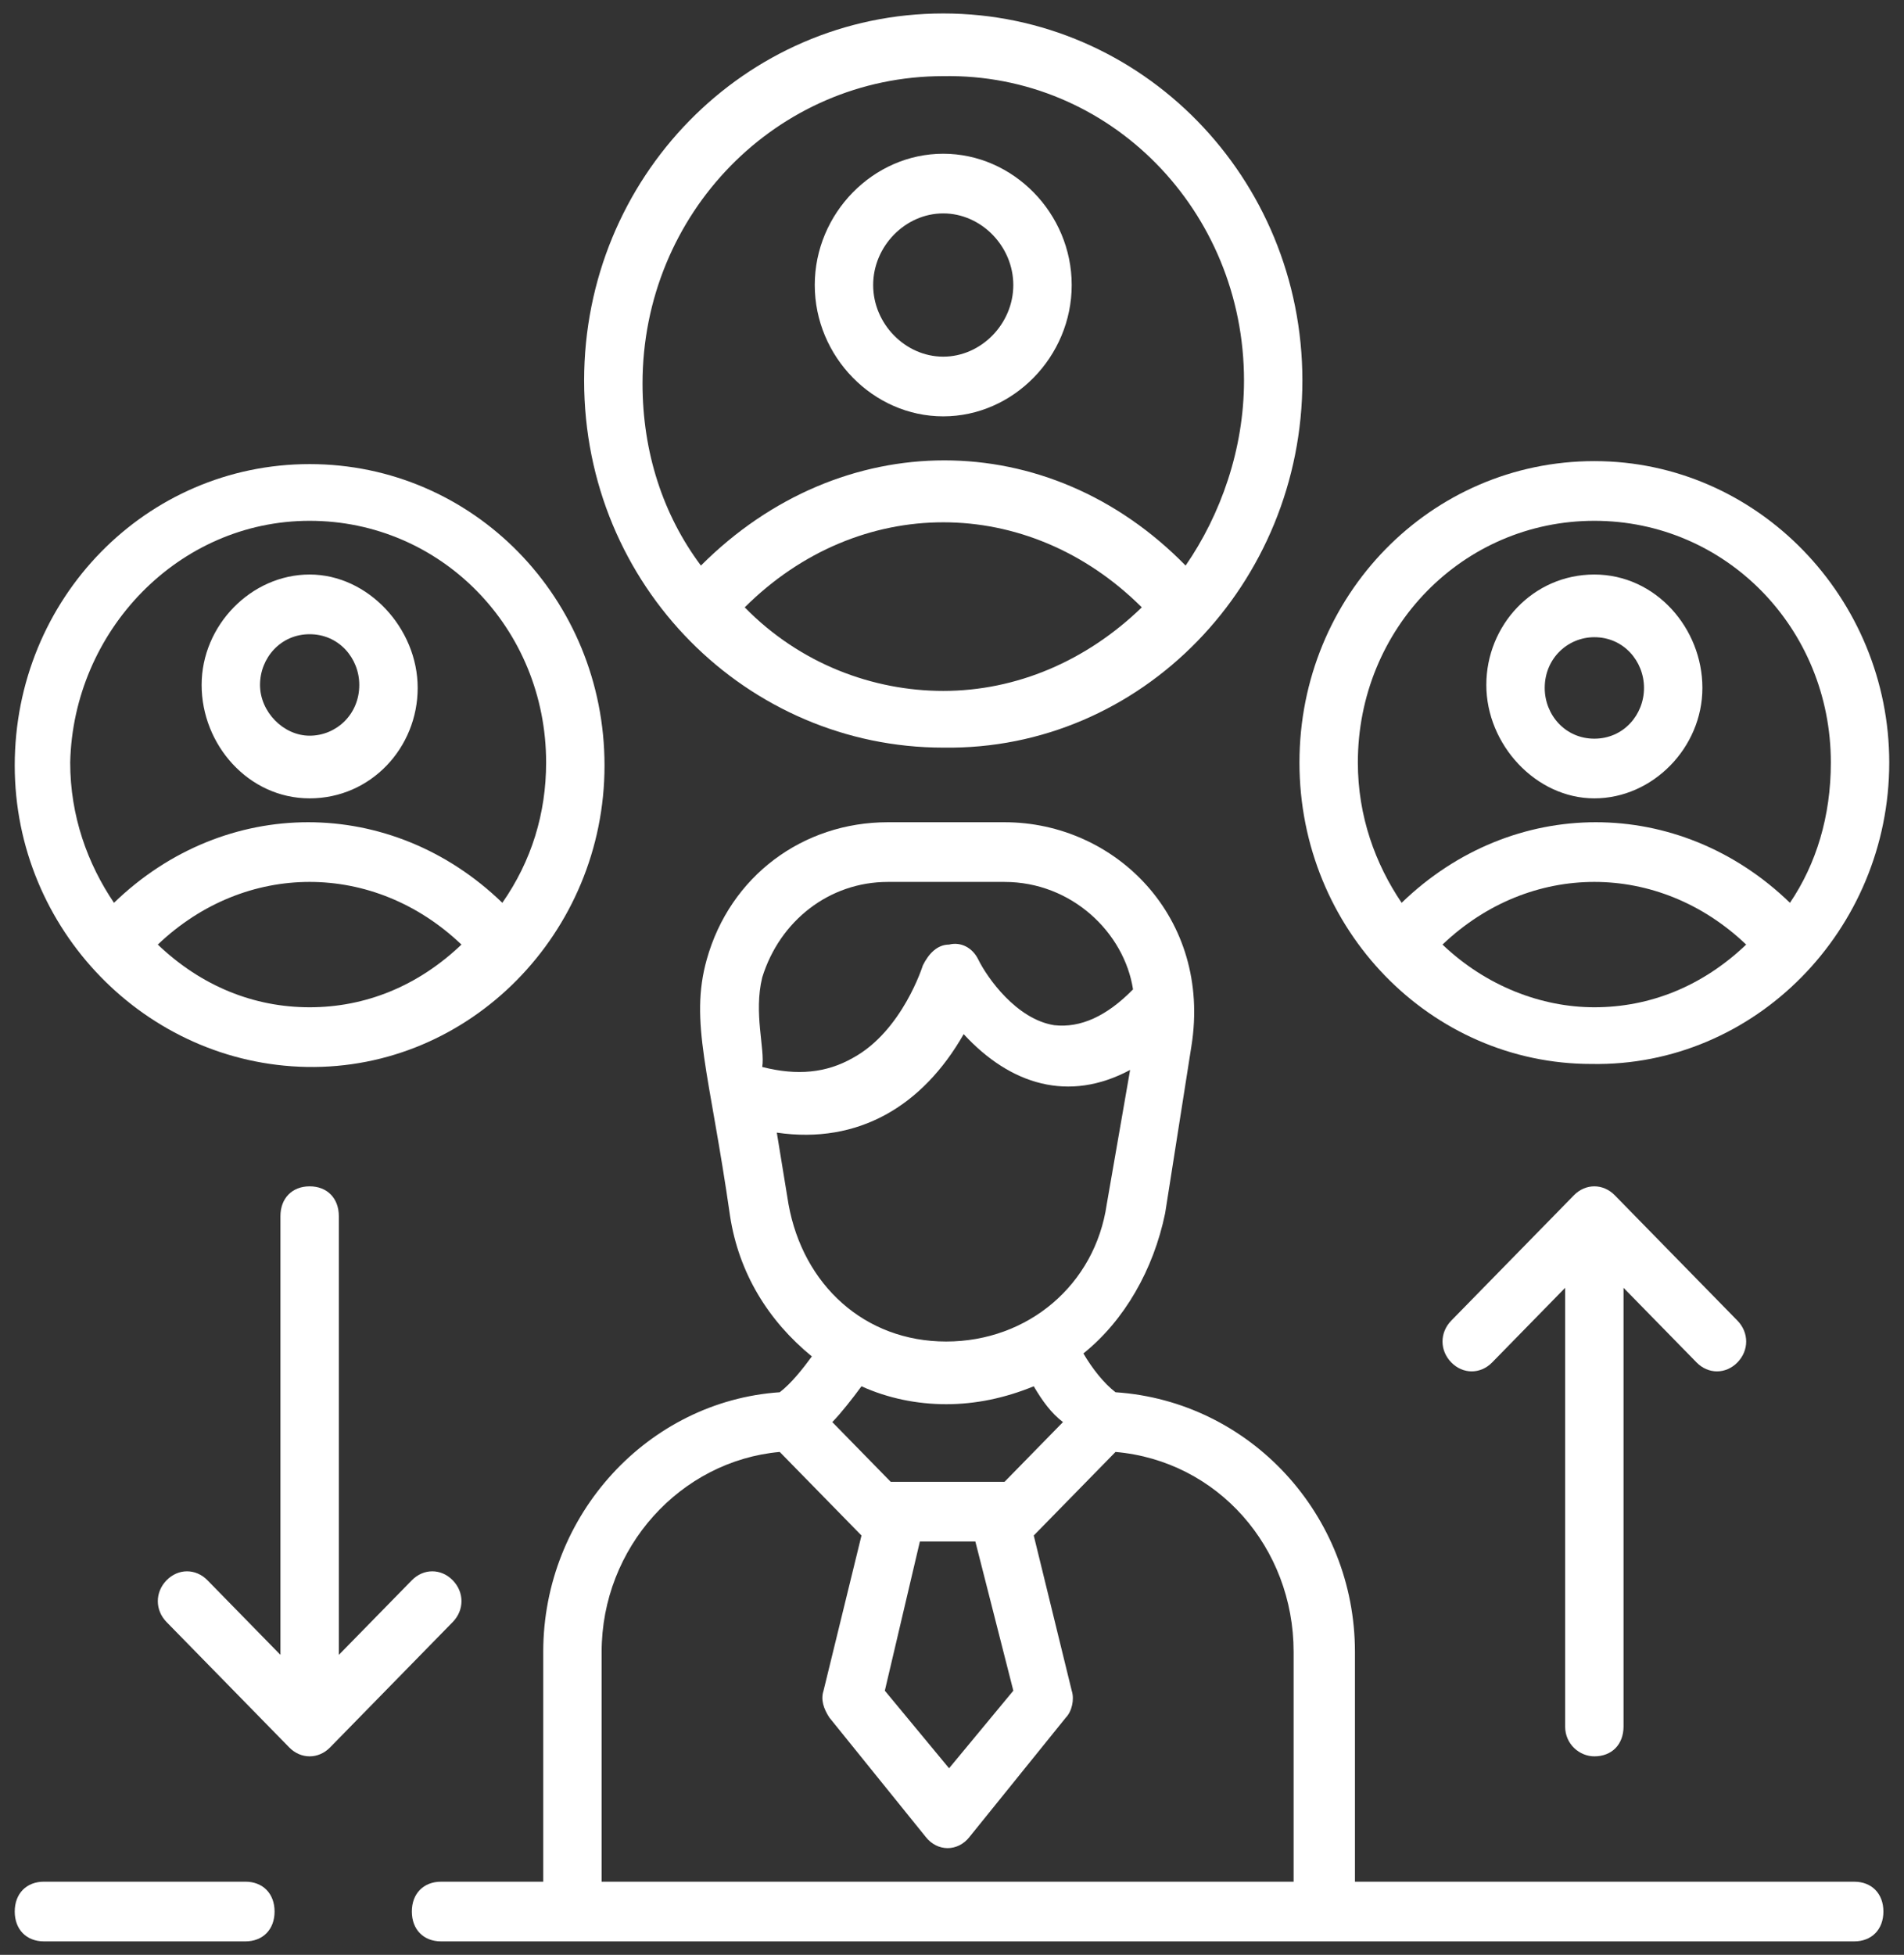 <svg width="76" height="78" viewBox="0 0 76 78" fill="none" xmlns="http://www.w3.org/2000/svg">
<rect x="0" y="0" width="76" height="78" fill="#333333" stroke="none"/>
<path d="M1.753 77.463H9.795C10.494 77.463 10.96 76.987 10.96 76.272C10.96 75.558 10.494 75.081 9.795 75.081H1.753C1.054 75.081 0.588 75.558 0.588 76.272C0.588 76.987 1.054 77.463 1.753 77.463Z" fill="white"/>
<path d="M37.65 6.134C34.853 6.134 32.522 8.515 32.522 11.373C32.522 14.231 34.853 16.613 37.65 16.613C40.447 16.613 42.778 14.231 42.778 11.373C42.778 8.515 40.447 6.134 37.65 6.134ZM37.65 14.231C36.135 14.231 34.853 12.921 34.853 11.373C34.853 9.825 36.135 8.515 37.65 8.515C39.165 8.515 40.447 9.825 40.447 11.373C40.447 12.921 39.165 14.231 37.65 14.231Z" fill="white"/>
<path d="M37.651 0.537C29.726 0.537 23.316 7.087 23.316 15.184C23.316 23.401 29.843 29.831 37.651 29.831C45.576 29.95 51.986 23.281 51.986 15.184C51.986 7.087 45.576 0.537 37.651 0.537ZM37.651 27.568C34.854 27.568 31.94 26.497 29.726 24.234C34.271 19.709 41.031 19.709 45.576 24.234C43.362 26.378 40.565 27.568 37.651 27.568ZM47.325 22.567C41.847 16.97 33.572 16.97 27.978 22.567C26.463 20.543 25.647 18.042 25.647 15.303C25.647 8.515 31.008 3.038 37.651 3.038C44.294 2.919 49.656 8.396 49.656 15.184C49.656 17.923 48.723 20.543 47.325 22.567Z" fill="white"/>
<path d="M63.64 70.08C64.339 70.08 64.805 69.604 64.805 68.889V51.385L67.719 54.362C68.185 54.838 68.885 54.838 69.351 54.362C69.817 53.885 69.817 53.171 69.351 52.694L64.456 47.693C63.99 47.217 63.29 47.217 62.824 47.693L57.929 52.694C57.463 53.171 57.463 53.885 57.929 54.362C58.395 54.838 59.095 54.838 59.561 54.362L62.474 51.385V68.889C62.474 69.604 63.057 70.08 63.64 70.08Z" fill="white"/>
<path d="M11.544 69.723C12.01 70.199 12.709 70.199 13.176 69.723L18.07 64.722C18.537 64.245 18.537 63.531 18.07 63.054C17.604 62.578 16.905 62.578 16.439 63.054L13.525 66.031V48.527C13.525 47.812 13.059 47.336 12.36 47.336C11.661 47.336 11.194 47.812 11.194 48.527V66.031L8.281 63.054C7.814 62.578 7.115 62.578 6.649 63.054C6.183 63.531 6.183 64.245 6.649 64.722L11.544 69.723Z" fill="white"/>
<path d="M12.36 31.855C14.808 31.855 16.672 29.831 16.672 27.449C16.672 25.068 14.691 22.924 12.36 22.924C10.029 22.924 8.048 24.949 8.048 27.33C8.048 29.712 9.913 31.855 12.36 31.855ZM12.36 25.306C13.525 25.306 14.341 26.259 14.341 27.33C14.341 28.521 13.409 29.355 12.36 29.355C11.311 29.355 10.379 28.402 10.379 27.33C10.379 26.259 11.195 25.306 12.36 25.306Z" fill="white"/>
<path d="M12.243 42.572C18.769 42.692 24.13 37.214 24.13 30.545C24.13 23.877 18.886 18.518 12.359 18.518C5.832 18.518 0.588 23.877 0.588 30.545C0.588 37.095 5.832 42.453 12.243 42.572ZM12.359 40.191C10.145 40.191 8.047 39.357 6.299 37.69C9.795 34.356 14.923 34.356 18.419 37.69C16.671 39.357 14.573 40.191 12.359 40.191ZM12.359 20.781C17.604 20.781 21.799 25.068 21.799 30.426C21.799 32.451 21.217 34.356 20.051 36.023C15.622 31.736 8.979 31.736 4.55 36.023C3.502 34.475 2.802 32.57 2.802 30.426C2.919 25.187 7.114 20.781 12.359 20.781Z" fill="white"/>
<path d="M63.64 22.924C61.193 22.924 59.328 24.949 59.328 27.33C59.328 29.712 61.309 31.855 63.64 31.855C65.971 31.855 67.953 29.831 67.953 27.449C67.953 25.068 66.088 22.924 63.64 22.924ZM63.64 29.474C62.475 29.474 61.659 28.521 61.659 27.449C61.659 26.259 62.591 25.425 63.64 25.425C64.806 25.425 65.622 26.378 65.622 27.449C65.622 28.521 64.806 29.474 63.64 29.474Z" fill="white"/>
<path d="M63.64 18.399C57.113 18.399 51.869 23.758 51.869 30.426C51.869 37.095 57.113 42.453 63.523 42.453C70.05 42.572 75.411 37.095 75.411 30.426C75.411 23.877 70.166 18.399 63.64 18.399ZM63.64 40.191C61.542 40.191 59.328 39.357 57.579 37.69C61.076 34.356 66.204 34.356 69.7 37.69C67.952 39.357 65.854 40.191 63.64 40.191ZM71.448 36.023C67.02 31.736 60.377 31.736 55.948 36.023C54.899 34.475 54.2 32.57 54.2 30.426C54.2 25.068 58.395 20.781 63.64 20.781C68.885 20.781 73.08 25.068 73.08 30.426C73.08 32.57 72.497 34.475 71.448 36.023Z" fill="white"/>
<path d="M44.527 55.552C44.06 55.195 43.594 54.6 43.245 54.004C44.876 52.694 46.042 50.67 46.508 48.408L47.557 41.739C48.373 36.619 44.527 32.808 40.098 32.808H35.436C32.056 32.808 29.142 34.952 28.21 38.286C27.511 40.786 28.327 42.811 29.142 48.527C29.492 50.789 30.658 52.694 32.406 54.123C32.056 54.6 31.59 55.195 31.124 55.552C25.879 55.91 21.684 60.435 21.684 65.912V75.082H17.604C16.905 75.082 16.439 75.558 16.439 76.272C16.439 76.987 16.905 77.463 17.604 77.463H74.013C74.712 77.463 75.178 76.987 75.178 76.272C75.178 75.558 74.712 75.082 74.013 75.082H54.084V65.912C54.084 60.435 49.888 55.91 44.527 55.552ZM30.425 39C31.124 36.738 33.105 35.19 35.436 35.19H40.098C42.779 35.19 44.876 37.214 45.226 39.477C44.177 40.548 43.128 41.025 42.079 40.906C40.564 40.667 39.399 39 39.049 38.286C38.816 37.809 38.35 37.571 37.883 37.69C37.417 37.69 37.068 38.048 36.835 38.524C36.835 38.524 36.019 41.144 34.038 42.215C32.989 42.811 31.823 42.93 30.425 42.573C30.541 41.858 30.075 40.429 30.425 39ZM31.474 48.05L31.007 45.193C34.271 45.669 36.835 44.121 38.466 41.263C40.331 43.287 42.662 44.002 45.109 42.692L44.177 48.05C43.711 51.266 41.03 53.528 37.767 53.528C34.504 53.528 32.056 51.266 31.474 48.05ZM40.098 59.125C39.981 59.125 39.981 59.125 39.865 59.125H35.786C35.669 59.125 35.669 59.125 35.553 59.125L33.222 56.743C33.571 56.386 34.038 55.791 34.387 55.314C35.436 55.791 36.602 56.029 37.767 56.029C38.932 56.029 40.098 55.791 41.263 55.314C41.613 55.91 41.963 56.386 42.429 56.743L40.098 59.125ZM40.448 67.46L37.883 70.556L35.319 67.46L36.718 61.507H38.932L40.448 67.46ZM51.753 75.082H24.015V65.912C24.015 61.745 27.161 58.291 31.124 57.934L34.387 61.268L32.872 67.46C32.755 67.818 32.872 68.175 33.105 68.532L36.951 73.295C37.417 73.891 38.233 73.891 38.699 73.295L42.545 68.532C42.779 68.294 42.895 67.818 42.779 67.46L41.263 61.268L44.527 57.934C48.606 58.291 51.636 61.745 51.636 65.912V75.082H51.753Z" fill="white"/>
</svg>
